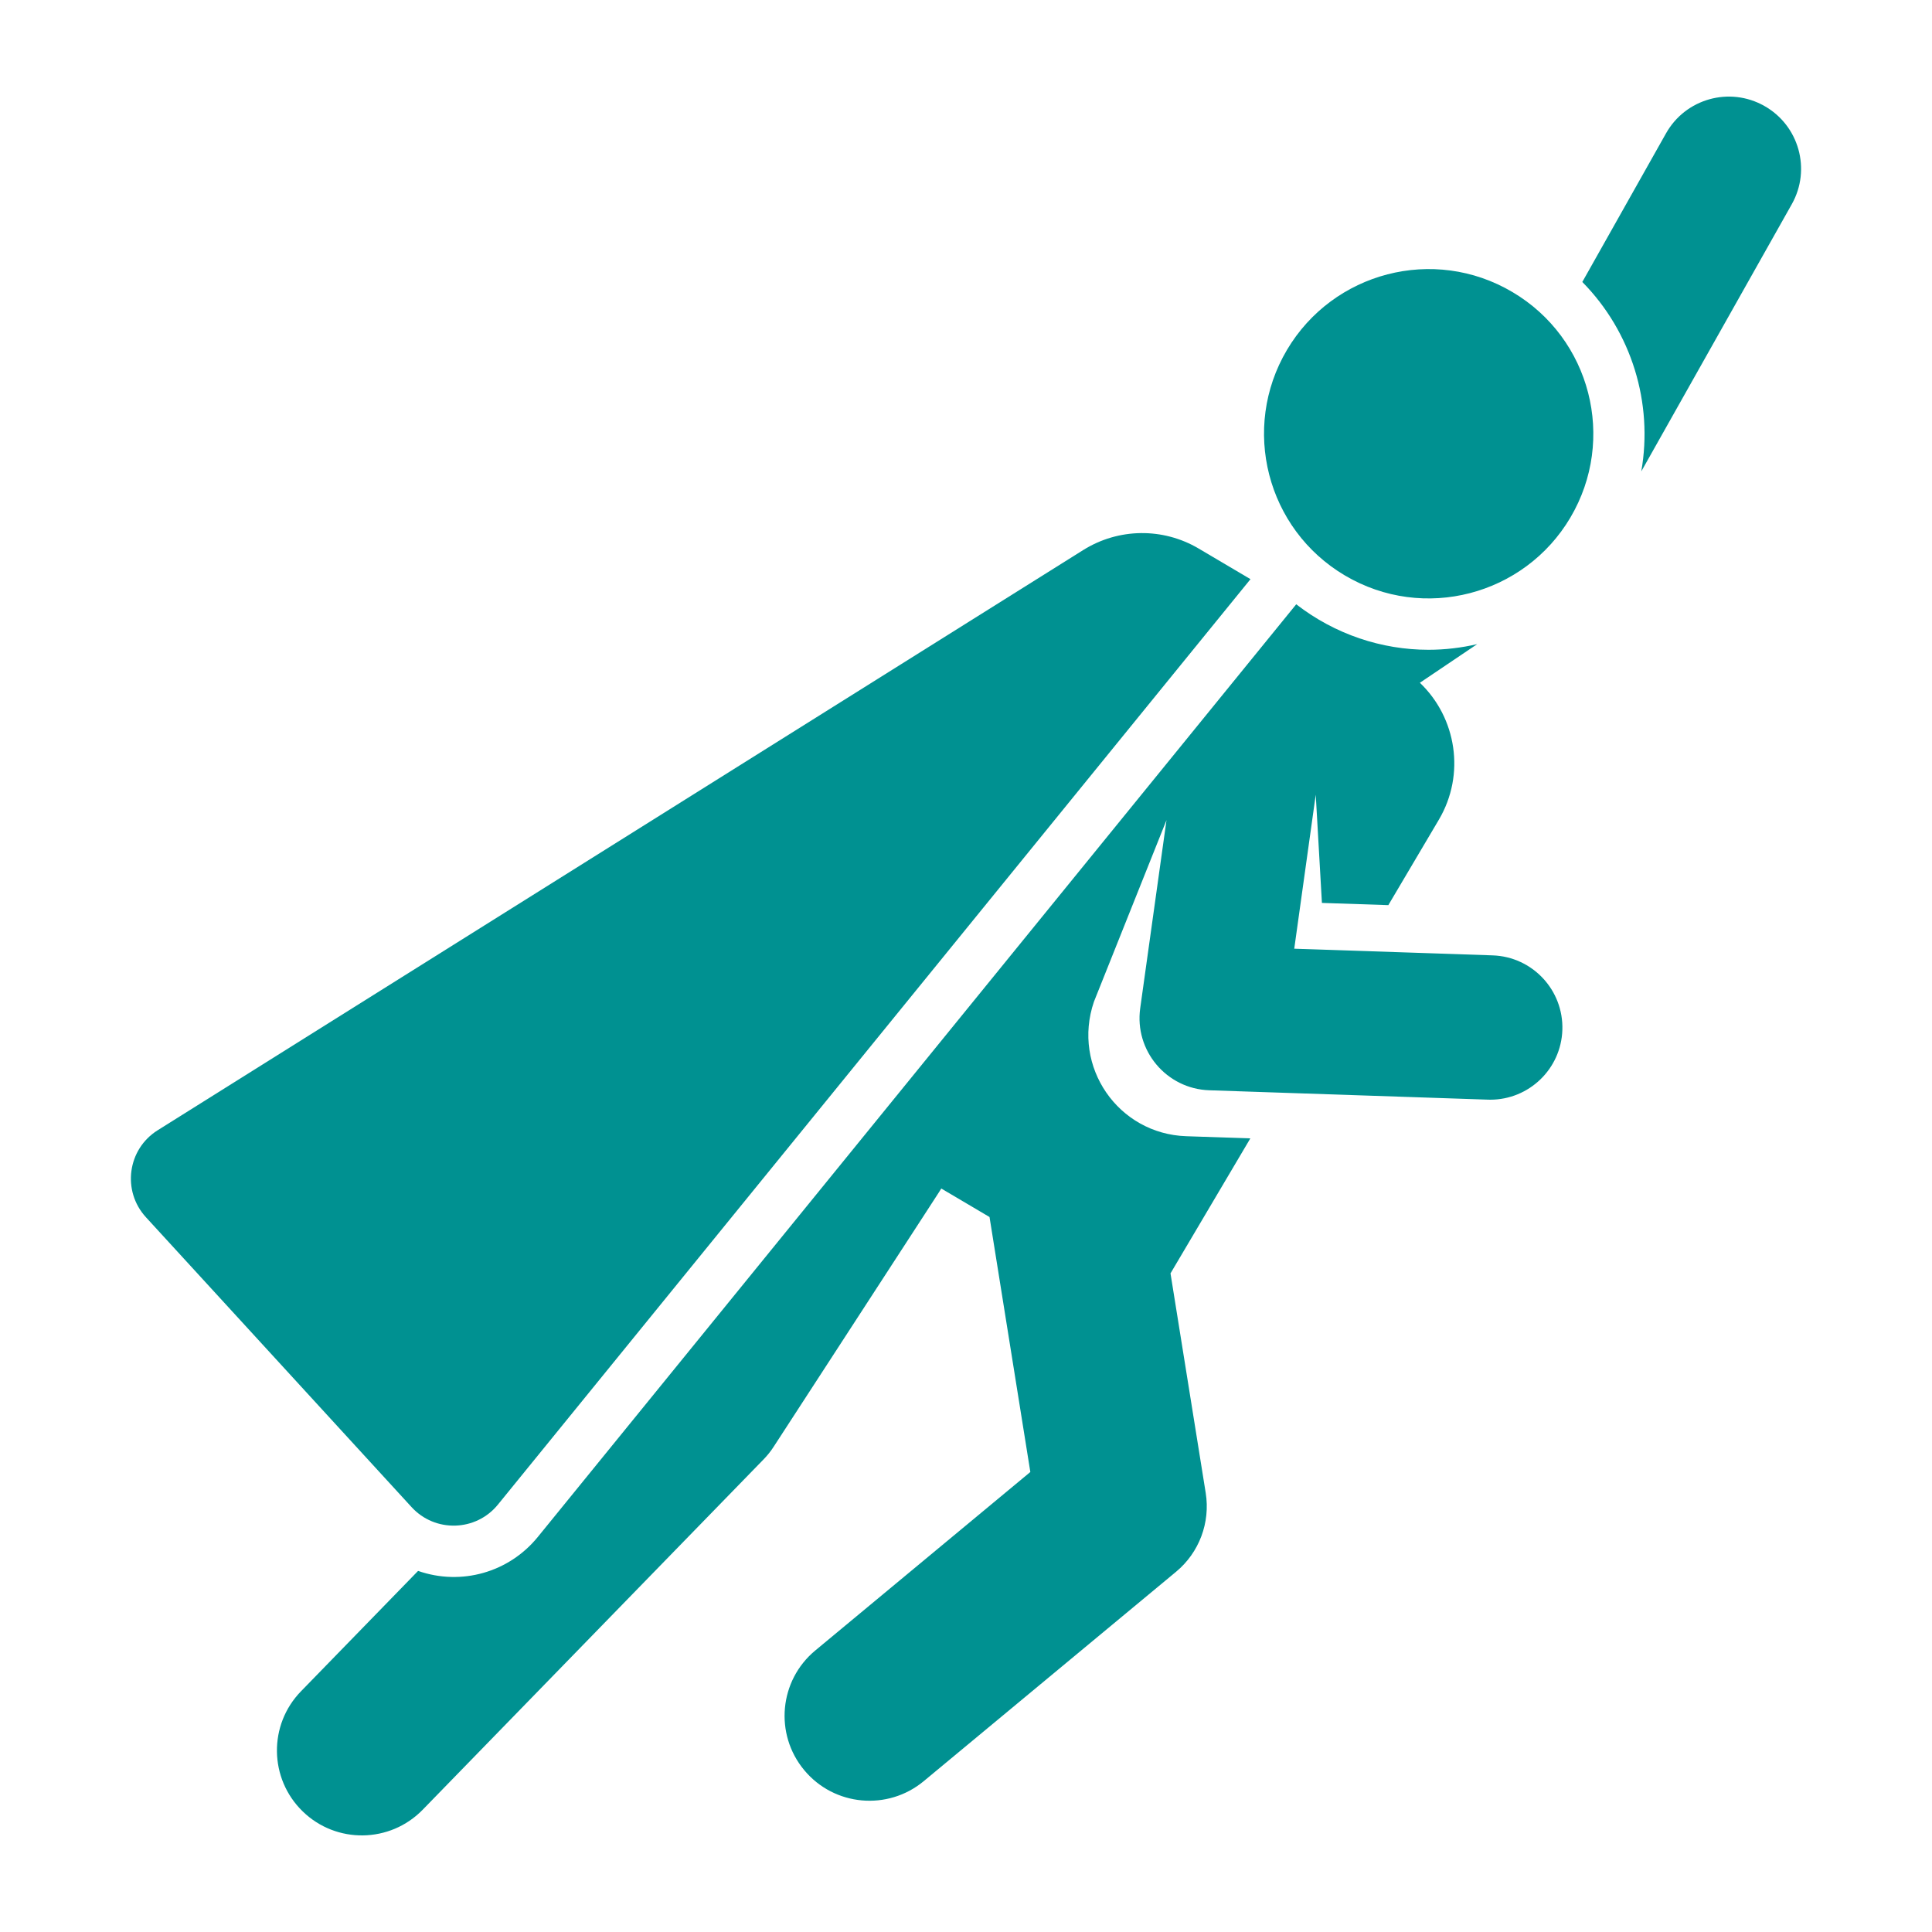 <svg width="40" height="40" viewBox="0 0 40 40" fill="none" xmlns="http://www.w3.org/2000/svg">
<path d="M36.528 2.193C35.809 1.787 34.897 2.042 34.493 2.761L32.76 5.838C33.781 6.872 34.23 8.344 33.981 9.76L37.097 4.228C37.502 3.509 37.247 2.598 36.528 2.193Z" fill="#009191"/>
<path d="M30.904 19.78L26.796 19.642L27.241 16.454L27.369 18.694L28.744 18.74L29.789 16.973C30.345 16.033 30.155 14.859 29.397 14.136L30.584 13.336C30.256 13.412 29.918 13.453 29.576 13.453C28.607 13.453 27.64 13.134 26.837 12.511C26.327 13.139 11.863 30.925 11.134 31.822C10.537 32.555 9.551 32.836 8.656 32.524L6.232 35.016C5.554 35.712 5.57 36.825 6.266 37.502C6.961 38.179 8.074 38.164 8.752 37.468L15.808 30.216C15.888 30.134 15.96 30.044 16.022 29.947C19.679 24.315 19.443 24.684 19.488 24.607L20.487 25.197L21.332 30.476L16.879 34.172C16.132 34.792 16.029 35.9 16.649 36.647C17.271 37.397 18.38 37.495 19.125 36.877L24.35 32.541C24.828 32.144 25.061 31.524 24.963 30.91L24.234 26.364L25.887 23.569C25.759 23.565 24.681 23.529 24.56 23.524C23.152 23.477 22.188 22.087 22.649 20.739L24.151 16.98L23.607 20.873C23.484 21.75 24.149 22.543 25.036 22.573L30.803 22.767C30.82 22.768 30.837 22.768 30.854 22.768C31.656 22.768 32.32 22.132 32.347 21.324C32.374 20.499 31.728 19.808 30.904 19.78Z" fill="#009191"/>
<path d="M10.309 31.151L25.89 11.991L24.817 11.357C24.08 10.921 23.158 10.93 22.427 11.388L3.264 23.401C2.639 23.792 2.522 24.655 3.02 25.2L8.521 31.203C9.008 31.735 9.854 31.71 10.309 31.151Z" fill="#009191"/>
<path d="M31.314 6.047C29.684 5.082 27.598 5.635 26.645 7.245C25.687 8.865 26.224 10.956 27.844 11.914C29.474 12.879 31.561 12.325 32.513 10.716C33.471 9.095 32.935 7.005 31.314 6.047Z" fill="#009191"/>
</svg>
